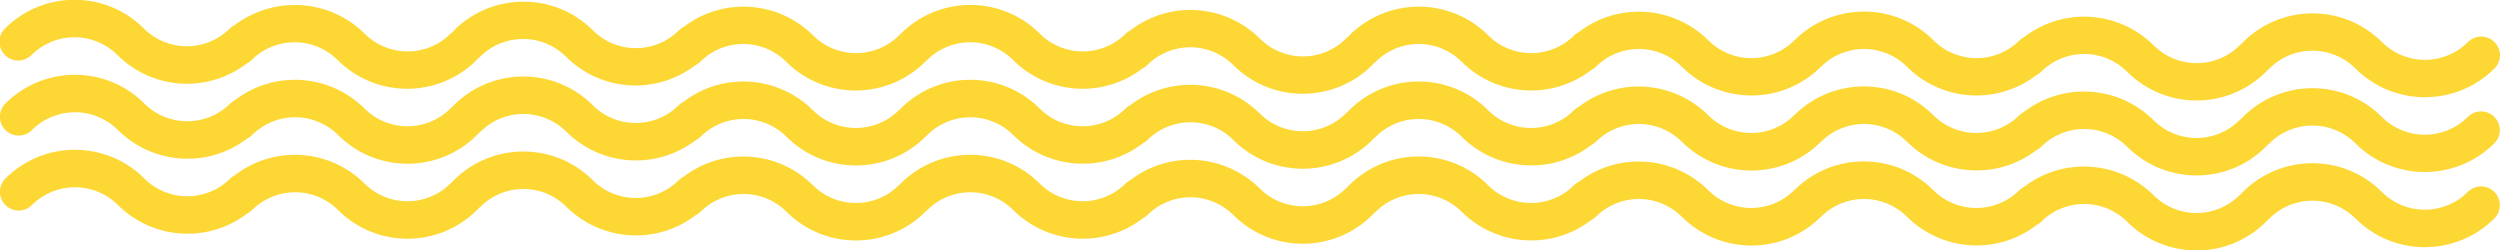 <?xml version="1.0" encoding="utf-8"?>
<!-- Generator: Adobe Illustrator 24.2.1, SVG Export Plug-In . SVG Version: 6.00 Build 0)  -->
<svg version="1.1" id="Ebene_1" xmlns="http://www.w3.org/2000/svg" xmlns:xlink="http://www.w3.org/1999/xlink" x="0px" y="0px"
	 viewBox="0 0 1600 160.3" style="enable-background:new 0 0 1600 160.3;" xml:space="preserve">
<style type="text/css">
	.st0{fill:#FDD835;}
</style>
<g id="Jazz" transform="translate(-0.029 -0.977)">
	<path id="AudioJazz" class="st0" d="M1361.4,142.9c-15.2-15.2-39.8-15.2-55,0c-0.9,0.9-2,1.7-3.1,2.2
		c-25.1,19.2-60.4,16.8-82.8-5.4c-15.2-15.2-39.8-15.2-55,0c-0.3,0.3-0.7,0.7-1.1,1c-24.7,23.6-63.7,23.2-88-1
		c-15.2-15.2-39.8-15.2-55,0c-0.9,0.9-2,1.7-3.1,2.2c-25.1,19.2-60.4,16.8-82.8-5.4c-15.2-15.2-39.8-15.2-55,0
		c-0.4,0.4-0.9,0.8-1.4,1.2c-0.3,0.3-0.5,0.6-0.8,0.9c-24.6,24.5-64.4,24.5-88.9,0c-15.2-15.2-39.8-15.2-55,0
		c-0.9,0.9-2,1.7-3.1,2.2c-25.1,19.2-60.4,16.8-82.8-5.4c-15.2-15.2-39.8-15.2-55,0c-0.3,0.3-0.7,0.6-1,0.9l-0.2,0.2
		c-24.6,24.5-64.4,24.5-88.9,0c-15.2-15.2-39.8-15.2-55,0c-0.9,0.9-2,1.7-3.1,2.2c-25.1,19.2-60.4,16.8-82.8-5.4
		c-15.2-15.2-39.8-15.2-55,0c-0.4,0.4-0.9,0.8-1.4,1.2c-0.3,0.3-0.5,0.6-0.8,0.9c-24.6,24.5-64.4,24.5-88.9,0
		c-15.2-15.2-39.8-15.2-55,0c-0.9,0.9-2,1.7-3.1,2.2c-25.1,19.2-60.4,16.8-82.8-5.4c-15.2-15.2-39.8-15.2-55,0
		c-4.7,4.7-12.3,4.7-17,0s-4.7-12.3,0-17c24.6-24.5,64.4-24.5,88.9,0c15.2,15.2,39.8,15.2,55,0c0.9-0.9,2-1.7,3.1-2.2
		c25.1-19.2,60.4-16.8,82.8,5.4c15.2,15.2,39.8,15.2,55,0c0.4-0.4,0.9-0.8,1.4-1.2c0.3-0.3,0.5-0.6,0.8-0.9
		c24.6-24.5,64.4-24.5,88.9,0c15.2,15.2,39.8,15.2,55,0c0.9-0.9,2-1.7,3.1-2.2c25.1-19.2,60.4-16.8,82.8,5.4
		c15.2,15.2,39.8,15.2,55,0c0.3-0.3,0.6-0.6,1-0.9c0.1-0.1,0.1-0.1,0.2-0.2c24.6-24.5,64.4-24.5,88.9,0c15.2,15.2,39.8,15.2,55,0
		c0.9-0.9,2-1.7,3.1-2.2c25.1-19.2,60.4-16.8,82.8,5.4c15.2,15.2,39.8,15.2,55,0c0.4-0.4,0.9-0.8,1.4-1.2c0.3-0.3,0.5-0.6,0.8-0.9
		c24.6-24.5,64.4-24.5,88.9,0c15.2,15.2,39.8,15.2,55,0c0.9-0.9,2-1.7,3.1-2.2c25.1-19.2,60.4-16.8,82.8,5.4
		c15.2,15.2,39.8,15.2,55,0c0.3-0.3,0.7-0.7,1.1-1c24.7-23.6,63.8-23.2,88,1c15.2,15.2,39.8,15.2,55,0c0.9-0.9,2-1.7,3.1-2.2
		c25.1-19.2,60.4-16.8,82.8,5.4c15.2,15.2,39.8,15.2,55,0c0.4-0.4,0.9-0.8,1.4-1.2c0.3-0.3,0.5-0.6,0.8-0.9
		c24.6-24.5,64.4-24.5,88.9,0c15.2,15.2,39.8,15.2,55,0c4.7-4.7,12.3-4.7,17,0c4.7,4.7,4.7,12.3,0,17l0,0
		c-24.6,24.5-64.4,24.5-88.9,0c-15.2-15.2-39.8-15.2-55,0c-0.4,0.4-0.9,0.8-1.4,1.2c-0.3,0.3-0.5,0.6-0.8,0.9
		C1425.8,167.4,1386,167.4,1361.4,142.9L1361.4,142.9z M1361.4,94.9c-15.2-15.2-39.8-15.2-55,0c-0.9,0.9-2,1.7-3.1,2.2
		c-25.1,19.2-60.4,16.8-82.8-5.4c-15.2-15.2-39.8-15.2-55,0c-0.3,0.3-0.7,0.7-1.1,1c-24.7,23.6-63.7,23.2-88-1
		c-15.2-15.2-39.8-15.2-55,0c-0.9,0.9-2,1.7-3.1,2.2c-25.1,19.2-60.4,16.8-82.8-5.4c-15.2-15.2-39.8-15.2-55,0
		c-0.4,0.4-0.9,0.8-1.4,1.2c-0.3,0.3-0.5,0.6-0.8,0.9c-24.6,24.5-64.4,24.5-88.9,0c-15.2-15.2-39.8-15.2-55,0
		c-0.9,0.9-2,1.7-3.1,2.2c-25.1,19.2-60.4,16.8-82.8-5.4c-15.2-15.2-39.8-15.2-55,0c-0.3,0.3-0.7,0.6-1,0.9l-0.2,0.2
		c-24.6,24.5-64.4,24.5-88.9,0c-15.2-15.2-39.8-15.2-55,0c-0.9,0.9-2,1.7-3.1,2.2c-25.1,19.2-60.4,16.8-82.8-5.4
		c-15.2-15.2-39.8-15.2-55,0c-0.4,0.4-0.9,0.8-1.4,1.2c-0.3,0.3-0.5,0.6-0.8,0.9c-24.6,24.5-64.4,24.5-88.9,0
		c-15.2-15.2-39.8-15.2-55,0c-0.9,0.9-2,1.7-3.1,2.2c-25.1,19.2-60.4,16.8-82.8-5.4c-15.2-15.2-39.8-15.2-55,0
		c-4.7,4.7-12.3,4.7-17,0s-4.7-12.3,0-17c24.6-24.5,64.4-24.5,88.9,0c15.2,15.2,39.8,15.2,55,0c0.9-0.9,2-1.7,3.1-2.2
		c25.1-19.2,60.4-16.8,82.8,5.4c15.2,15.2,39.8,15.2,55,0c0.4-0.4,0.9-0.8,1.4-1.2c0.3-0.3,0.5-0.6,0.8-0.9
		c24.6-24.5,64.4-24.5,88.9,0c15.2,15.2,39.8,15.2,55,0c0.9-0.9,2-1.7,3.1-2.2c25.1-19.2,60.4-16.8,82.8,5.4
		c15.2,15.2,39.8,15.2,55,0c0.3-0.3,0.6-0.6,1-0.9l0.2-0.2c24.6-24.5,64.4-24.5,88.9,0c15.2,15.2,39.8,15.2,55,0
		c0.9-0.9,2-1.7,3.1-2.2c25.1-19.2,60.4-16.8,82.8,5.4c15.2,15.2,39.8,15.2,55,0c0.4-0.4,0.9-0.8,1.4-1.2c0.3-0.3,0.5-0.6,0.8-0.9
		c24.6-24.5,64.4-24.5,88.9,0c15.2,15.2,39.8,15.2,55,0c0.9-0.9,2-1.7,3.1-2.2c25.1-19.2,60.4-16.8,82.8,5.4
		c15.2,15.2,39.8,15.2,55,0c0.3-0.3,0.7-0.7,1.1-1c24.7-23.6,63.8-23.2,88,1c15.2,15.2,39.8,15.2,55,0c0.9-0.9,2-1.7,3.1-2.2
		c25.1-19.2,60.4-16.8,82.8,5.4c15.2,15.2,39.8,15.2,55,0c0.4-0.4,0.9-0.8,1.4-1.2c0.3-0.3,0.5-0.6,0.8-0.9
		c24.6-24.5,64.4-24.5,88.9,0c15.2,15.2,39.8,15.2,55,0c4.7-4.7,12.3-4.7,17,0s4.7,12.2,0,16.9c-24.6,24.5-64.4,24.5-88.9,0
		c-15.2-15.2-39.8-15.2-55,0c-0.4,0.4-0.9,0.8-1.4,1.2c-0.3,0.3-0.5,0.6-0.8,0.9C1425.8,119.4,1386,119.4,1361.4,94.9L1361.4,94.9z
		 M1361.4,46.9c-15.2-15.2-39.8-15.2-55,0c-0.9,0.9-2,1.7-3.1,2.2c-11,8.4-24.5,13-38.3,13c-16.7,0-32.7-6.6-44.5-18.4
		c-15.2-15.2-39.8-15.2-55,0c-0.3,0.3-0.7,0.7-1.1,1c-11.7,11.2-27.3,17.4-43.5,17.4c-16.7,0-32.7-6.6-44.5-18.4
		c-15.2-15.2-39.8-15.2-55,0c-0.9,0.9-2,1.7-3.1,2.2c-11,8.4-24.4,13-38.3,13c-16.7,0-32.7-6.6-44.5-18.4c-15.2-15.2-39.8-15.2-55,0
		c-0.4,0.4-0.9,0.8-1.4,1.2c-0.3,0.3-0.5,0.6-0.8,0.9C866.5,54.4,850.5,61,833.8,61s-32.7-6.6-44.5-18.4c-15.2-15.2-39.8-15.2-55,0
		c-0.9,0.9-2,1.7-3.1,2.2c-11,8.4-24.4,13-38.3,13c-16.7,0-32.7-6.6-44.5-18.4c-15.2-15.2-39.8-15.2-55,0c-0.3,0.3-0.7,0.6-1,0.9
		l-0.2,0.2c-11.8,11.8-27.8,18.4-44.5,18.4s-32.7-6.6-44.5-18.4c-15.2-15.2-39.8-15.2-55,0c-0.9,0.9-2,1.7-3.1,2.2
		c-11,8.4-24.5,13-38.3,13c-16.7,0-32.7-6.6-44.5-18.4c-15.2-15.2-39.8-15.2-55,0c-0.4,0.4-0.9,0.8-1.4,1.2
		c-0.3,0.3-0.5,0.6-0.8,0.9c-11.8,11.8-27.8,18.4-44.5,18.4s-32.7-6.6-44.5-18.4c-15.2-15.2-39.8-15.2-55,0c-0.9,0.9-2,1.7-3.1,2.2
		c-11,8.4-24.5,13-38.3,13C103,54.6,87,48,75.2,36.2C60,21,35.4,21,20.2,36.2c-4.7,4.7-12.3,4.7-17,0s-4.7-12.3,0-17
		c24.6-24.5,64.4-24.5,88.9,0c15.2,15.2,39.8,15.2,55,0c0.9-0.9,2-1.7,3.1-2.2c25.5-19,60.8-16.7,83.2,5.5c15.2,15.2,39.8,15.2,55,0
		c0.4-0.4,0.9-0.8,1.4-1.2c0.3-0.3,0.5-0.6,0.8-0.9c24.6-24.5,64.4-24.5,88.9,0c15.2,15.2,39.8,15.2,55,0c0.9-0.9,2-1.7,3.1-2.2
		C462.7-1,498,1.4,520.4,23.6c15.2,15.2,39.8,15.2,55,0c0.3-0.3,0.6-0.6,1-0.9l0.2-0.2C601.2-2,641-2,665.5,22.5
		c15.2,15.2,39.8,15.2,55,0c0.9-0.9,2-1.7,3.1-2.2c25.1-19.2,60.4-16.8,82.8,5.4c15.2,15.2,39.8,15.2,55,0c0.4-0.4,0.9-0.8,1.4-1.2
		c0.3-0.3,0.5-0.6,0.8-0.9c24.6-24.5,64.4-24.5,88.9,0c15.2,15.2,39.8,15.2,55,0c0.9-0.9,2-1.7,3.1-2.2
		c25.1-19.2,60.4-16.8,82.8,5.4c15.2,15.2,39.8,15.2,55,0c0.3-0.3,0.7-0.7,1.1-1c24.7-23.6,63.8-23.2,88,1c15.2,15.2,39.8,15.2,55,0
		c0.9-0.9,2-1.7,3.1-2.2c25.1-19.2,60.4-16.8,82.8,5.4c15.2,15.2,39.8,15.2,55,0c0.4-0.4,0.9-0.8,1.4-1.2c0.3-0.3,0.5-0.6,0.8-0.9
		c24.6-24.5,64.4-24.5,88.9,0c15.2,15.2,39.8,15.2,55,0c4.7-4.7,12.3-4.7,17,0s4.7,12.2,0,16.9c-11.8,11.8-27.8,18.4-44.5,18.4
		s-32.7-6.6-44.5-18.4c-15.2-15.2-39.8-15.2-55,0c-0.4,0.4-0.9,0.8-1.4,1.2c-0.3,0.3-0.5,0.6-0.8,0.9
		c-11.8,11.8-27.8,18.4-44.5,18.4C1389.2,65.3,1373.2,58.7,1361.4,46.9L1361.4,46.9z"/>
</g>
</svg>

